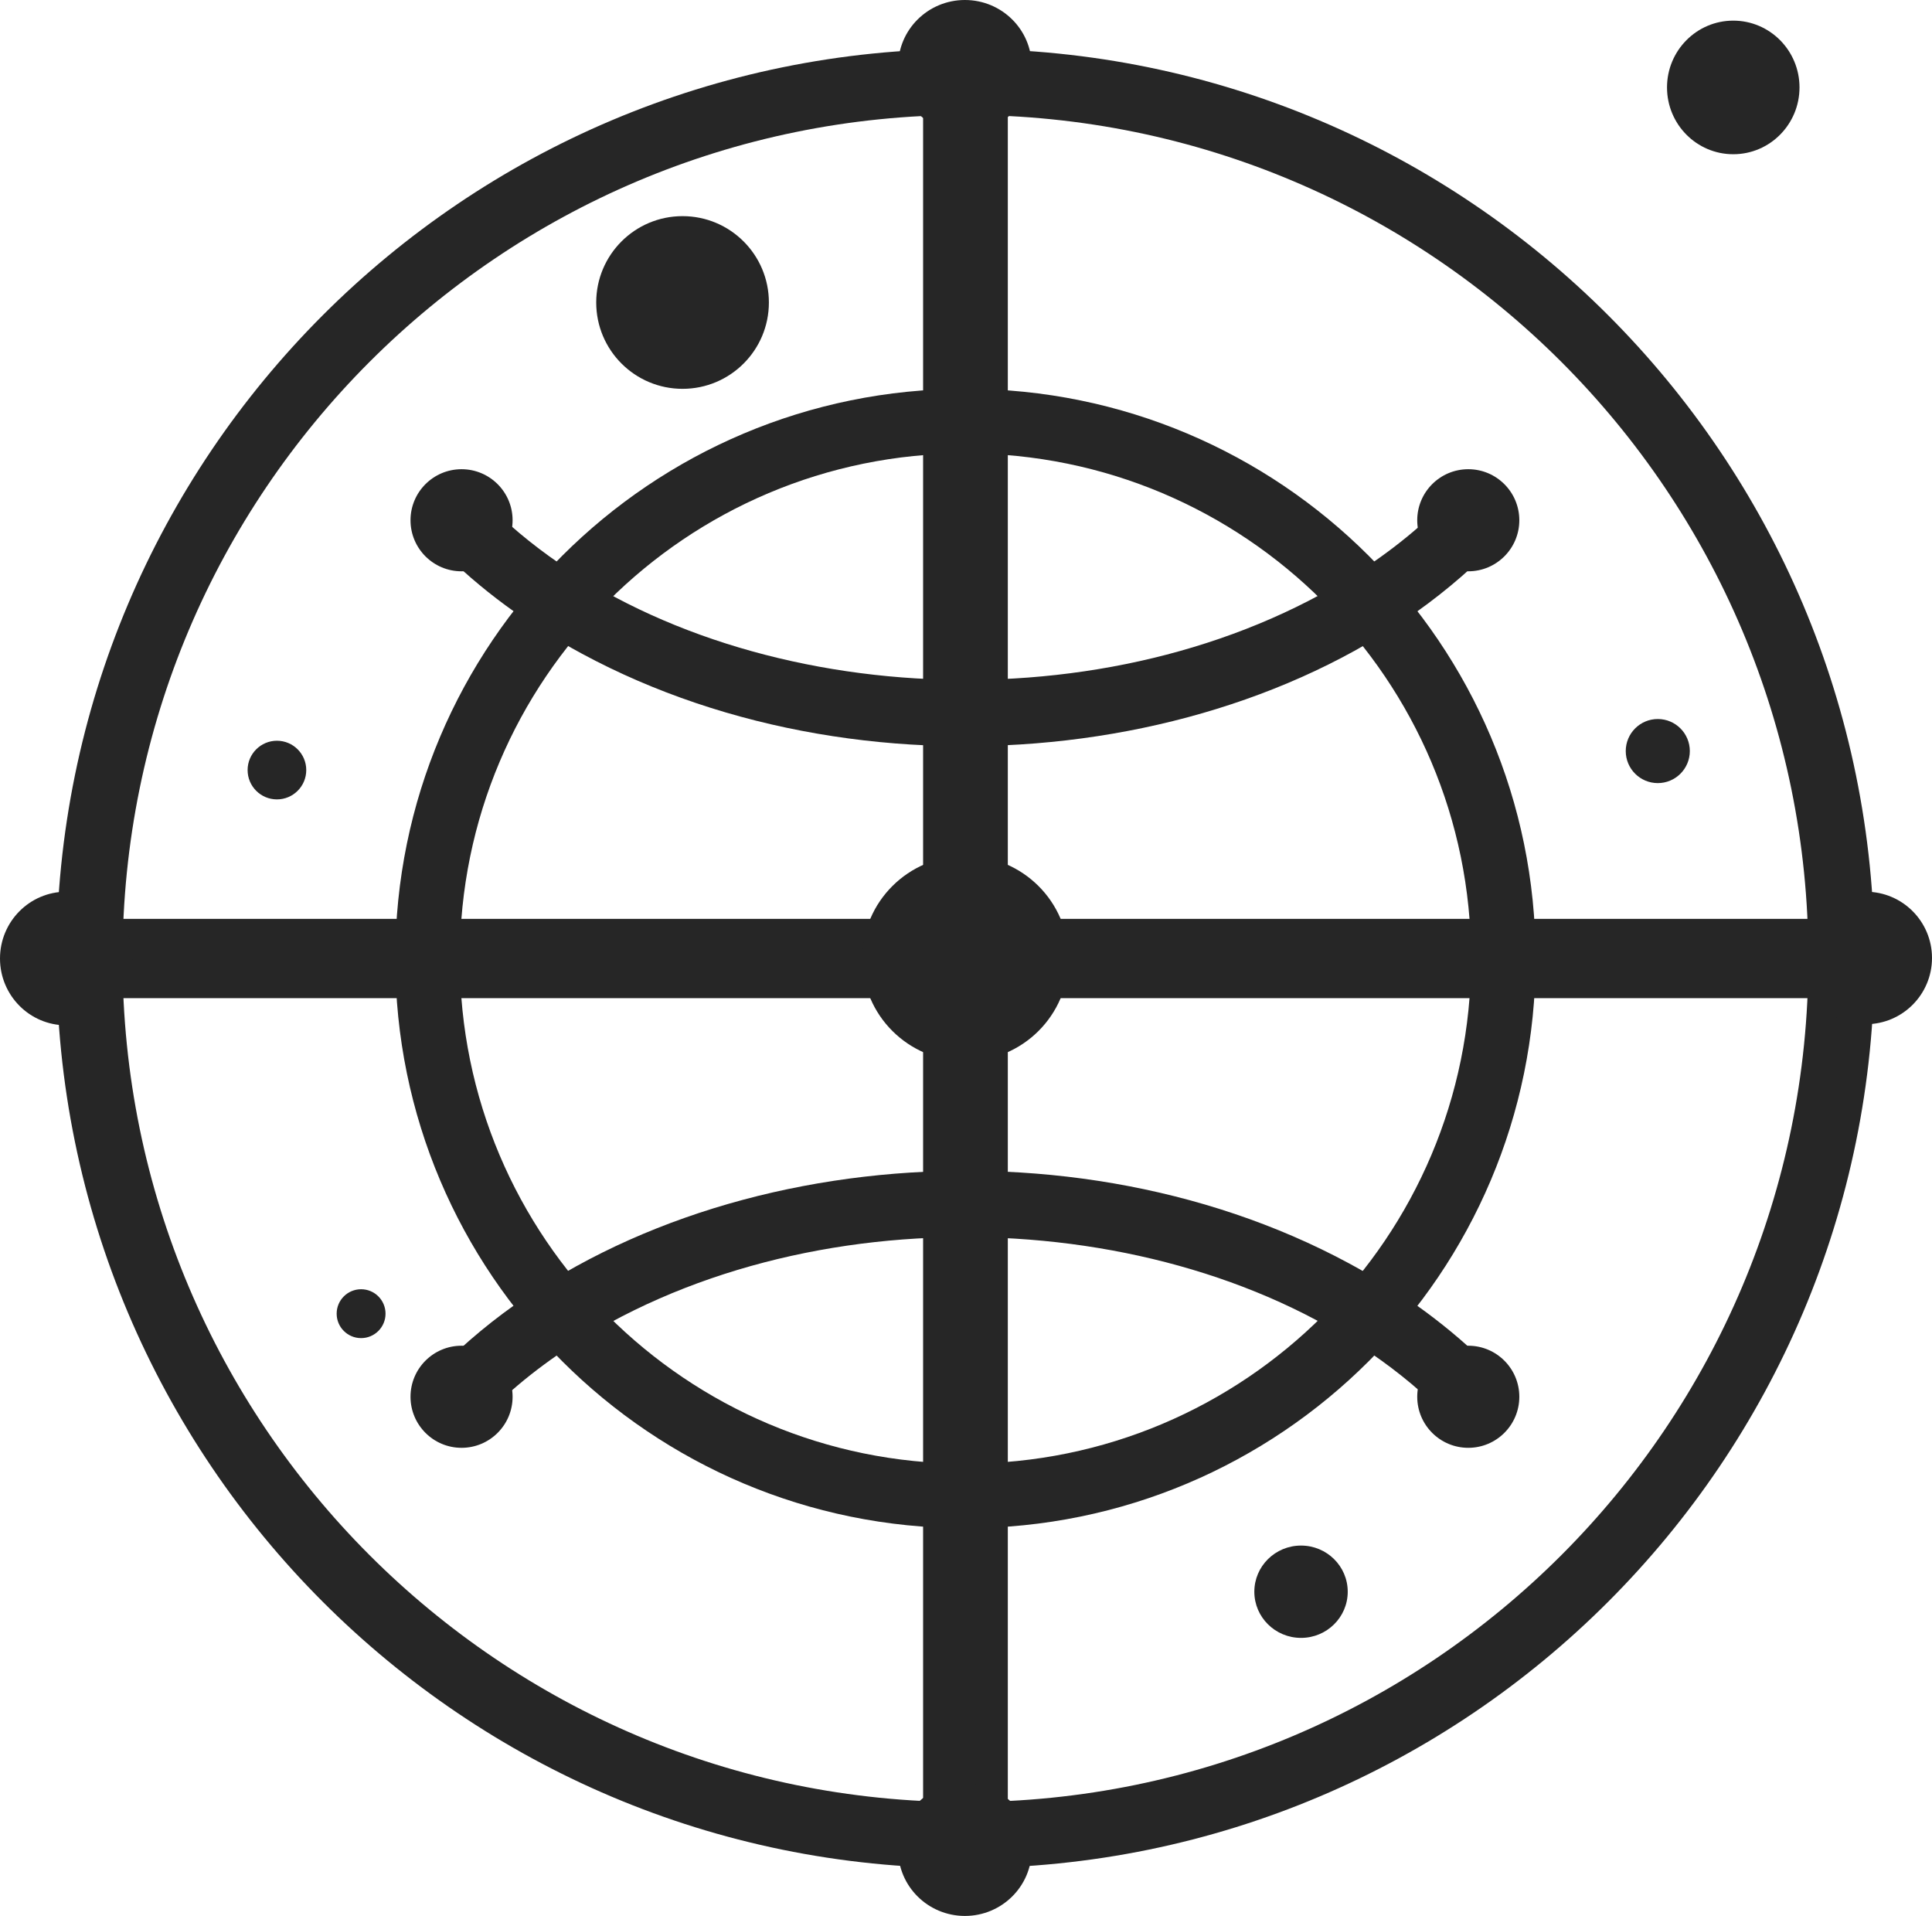 <svg width="1779" height="1764" xmlns="http://www.w3.org/2000/svg" xmlns:xlink="http://www.w3.org/1999/xlink" xml:space="preserve" overflow="hidden"><g transform="translate(-1311 -355)"><path d="M2685.08 859.111C2490.05 1057.58 2114.77 1101.34 1846.87 956.86 1796.9 929.91 1752.85 897.4 1716.28 860.483L1771.75 830.328C1952.48 998.608 2290.72 1030.79 2527.24 902.198 2565.8 881.235 2600.2 856.663 2629.52 829.148Z" fill="#262626" fill-rule="evenodd"/><path d="M1689 834C1689 808.042 1710.04 787 1736 787 1761.96 787 1783 808.042 1783 834 1783 859.957 1761.96 881 1736 881 1710.04 881 1689 859.957 1689 834Z" fill="#262626" fill-rule="evenodd"/><path d="M2616 834C2616 808.042 2637.04 787 2663 787 2688.96 787 2710 808.042 2710 834 2710 859.957 2688.96 881 2663 881 2637.04 881 2616 859.957 2616 834Z" fill="#262626" fill-rule="evenodd"/><path d="M1363 1237.5C1363 774.962 1737.74 400 2200 400 2662.26 400 3037 774.962 3037 1237.5 3037 1700.04 2662.26 2075 2200 2075 1737.74 2075 1363 1700.04 1363 1237.5ZM1423.83 1237.5C1423.83 1666.44 1771.33 2014.17 2200 2014.17 2628.67 2014.17 2976.17 1666.44 2976.17 1237.5 2976.17 808.558 2628.67 460.832 2200 460.832 1771.33 460.832 1423.83 808.558 1423.83 1237.5Z" fill="#262626" fill-rule="evenodd"/><path d="M1675 1237.5C1675 947.827 1910.05 713 2200 713 2489.95 713 2725 947.827 2725 1237.5 2725 1527.17 2489.95 1762 2200 1762 1910.05 1762 1675 1527.17 1675 1237.5ZM1734.44 1237.5C1734.44 1494.35 1942.88 1702.56 2200 1702.56 2457.12 1702.56 2665.56 1494.35 2665.56 1237.5 2665.56 980.653 2457.12 772.437 2200 772.437 1942.88 772.437 1734.44 980.653 1734.44 1237.5Z" fill="#262626" fill-rule="evenodd"/><rect x="2161" y="435" width="78" height="1605" fill="#262626"/><rect x="1372" y="1201" width="1656" height="73" fill="#262626"/><path d="M1860 633.5C1860 589.593 1895.59 554 1939.5 554 1983.41 554 2019 589.593 2019 633.5 2019 677.407 1983.41 713 1939.5 713 1895.59 713 1860 677.407 1860 633.5Z" fill="#262626" fill-rule="evenodd"/><path d="M2105 1237.5C2105 1185.31 2147.53 1143 2200 1143 2252.47 1143 2295 1185.31 2295 1237.5 2295 1289.69 2252.47 1332 2200 1332 2147.53 1332 2105 1289.69 2105 1237.5Z" fill="#262626" fill-rule="evenodd"/><path d="M1539 1064C1539 1049.09 1551.09 1037 1566 1037 1580.91 1037 1593 1049.09 1593 1064 1593 1078.91 1580.91 1091 1566 1091 1551.09 1091 1539 1078.91 1539 1064Z" fill="#262626" fill-rule="evenodd"/><path d="M1621 1564.5C1621 1552.07 1631.07 1542 1643.5 1542 1655.93 1542 1666 1552.07 1666 1564.5 1666 1576.93 1655.93 1587 1643.5 1587 1631.07 1587 1621 1576.93 1621 1564.5Z" fill="#262626" fill-rule="evenodd"/><path d="M2466 1820.5C2466 1797.03 2485.25 1778 2509 1778 2532.75 1778 2552 1797.03 2552 1820.5 2552 1843.97 2532.75 1863 2509 1863 2485.25 1863 2466 1843.97 2466 1820.5Z" fill="#262626" fill-rule="evenodd"/><path d="M1311 1237.5C1311 1203.53 1338.31 1176 1372 1176 1405.69 1176 1433 1203.53 1433 1237.5 1433 1271.47 1405.69 1299 1372 1299 1338.31 1299 1311 1271.47 1311 1237.5Z" fill="#262626" fill-rule="evenodd"/><path d="M2808 1046.5C2808 1030.21 2821.21 1017 2837.5 1017 2853.79 1017 2867 1030.21 2867 1046.5 2867 1062.79 2853.79 1076 2837.5 1076 2821.21 1076 2808 1062.79 2808 1046.5Z" fill="#262626" fill-rule="evenodd"/><path d="M2968 1237C2968 1203.31 2995.31 1176 3029 1176 3062.69 1176 3090 1203.31 3090 1237 3090 1270.69 3062.69 1298 3029 1298 2995.31 1298 2968 1270.69 2968 1237Z" fill="#262626" fill-rule="evenodd"/><path d="M1714.92 1615.89C1909.95 1417.42 2285.23 1373.66 2553.13 1518.14 2603.1 1545.09 2647.15 1577.6 2683.72 1614.52L2628.25 1644.67C2447.52 1476.39 2109.28 1444.21 1872.76 1572.8 1834.2 1593.76 1799.8 1618.34 1770.48 1645.85Z" fill="#262626" fill-rule="evenodd"/><path d="M2710 1641C2710 1666.96 2688.96 1688 2663 1688 2637.04 1688 2616 1666.96 2616 1641 2616 1615.04 2637.04 1594 2663 1594 2688.96 1594 2710 1615.04 2710 1641Z" fill="#262626" fill-rule="evenodd"/><path d="M1783 1641C1783 1666.96 1761.96 1688 1736 1688 1710.04 1688 1689 1666.96 1689 1641 1689 1615.04 1710.04 1594 1736 1594 1761.96 1594 1783 1615.04 1783 1641Z" fill="#262626" fill-rule="evenodd"/><path d="M2138 416C2138 382.311 2165.53 355 2199.5 355 2233.47 355 2261 382.311 2261 416 2261 449.689 2233.47 477 2199.5 477 2165.53 477 2138 449.689 2138 416Z" fill="#262626" fill-rule="evenodd"/><path d="M2138 2058C2138 2024.31 2165.53 1997 2199.5 1997 2233.47 1997 2261 2024.31 2261 2058 2261 2091.69 2233.47 2119 2199.5 2119 2165.53 2119 2138 2091.69 2138 2058Z" fill="#262626" fill-rule="evenodd"/><path d="M2846 435.5C2846 401.535 2873.31 374 2907 374 2940.69 374 2968 401.535 2968 435.5 2968 469.466 2940.69 497 2907 497 2873.31 497 2846 469.466 2846 435.5Z" fill="#262626" fill-rule="evenodd"/></g></svg>